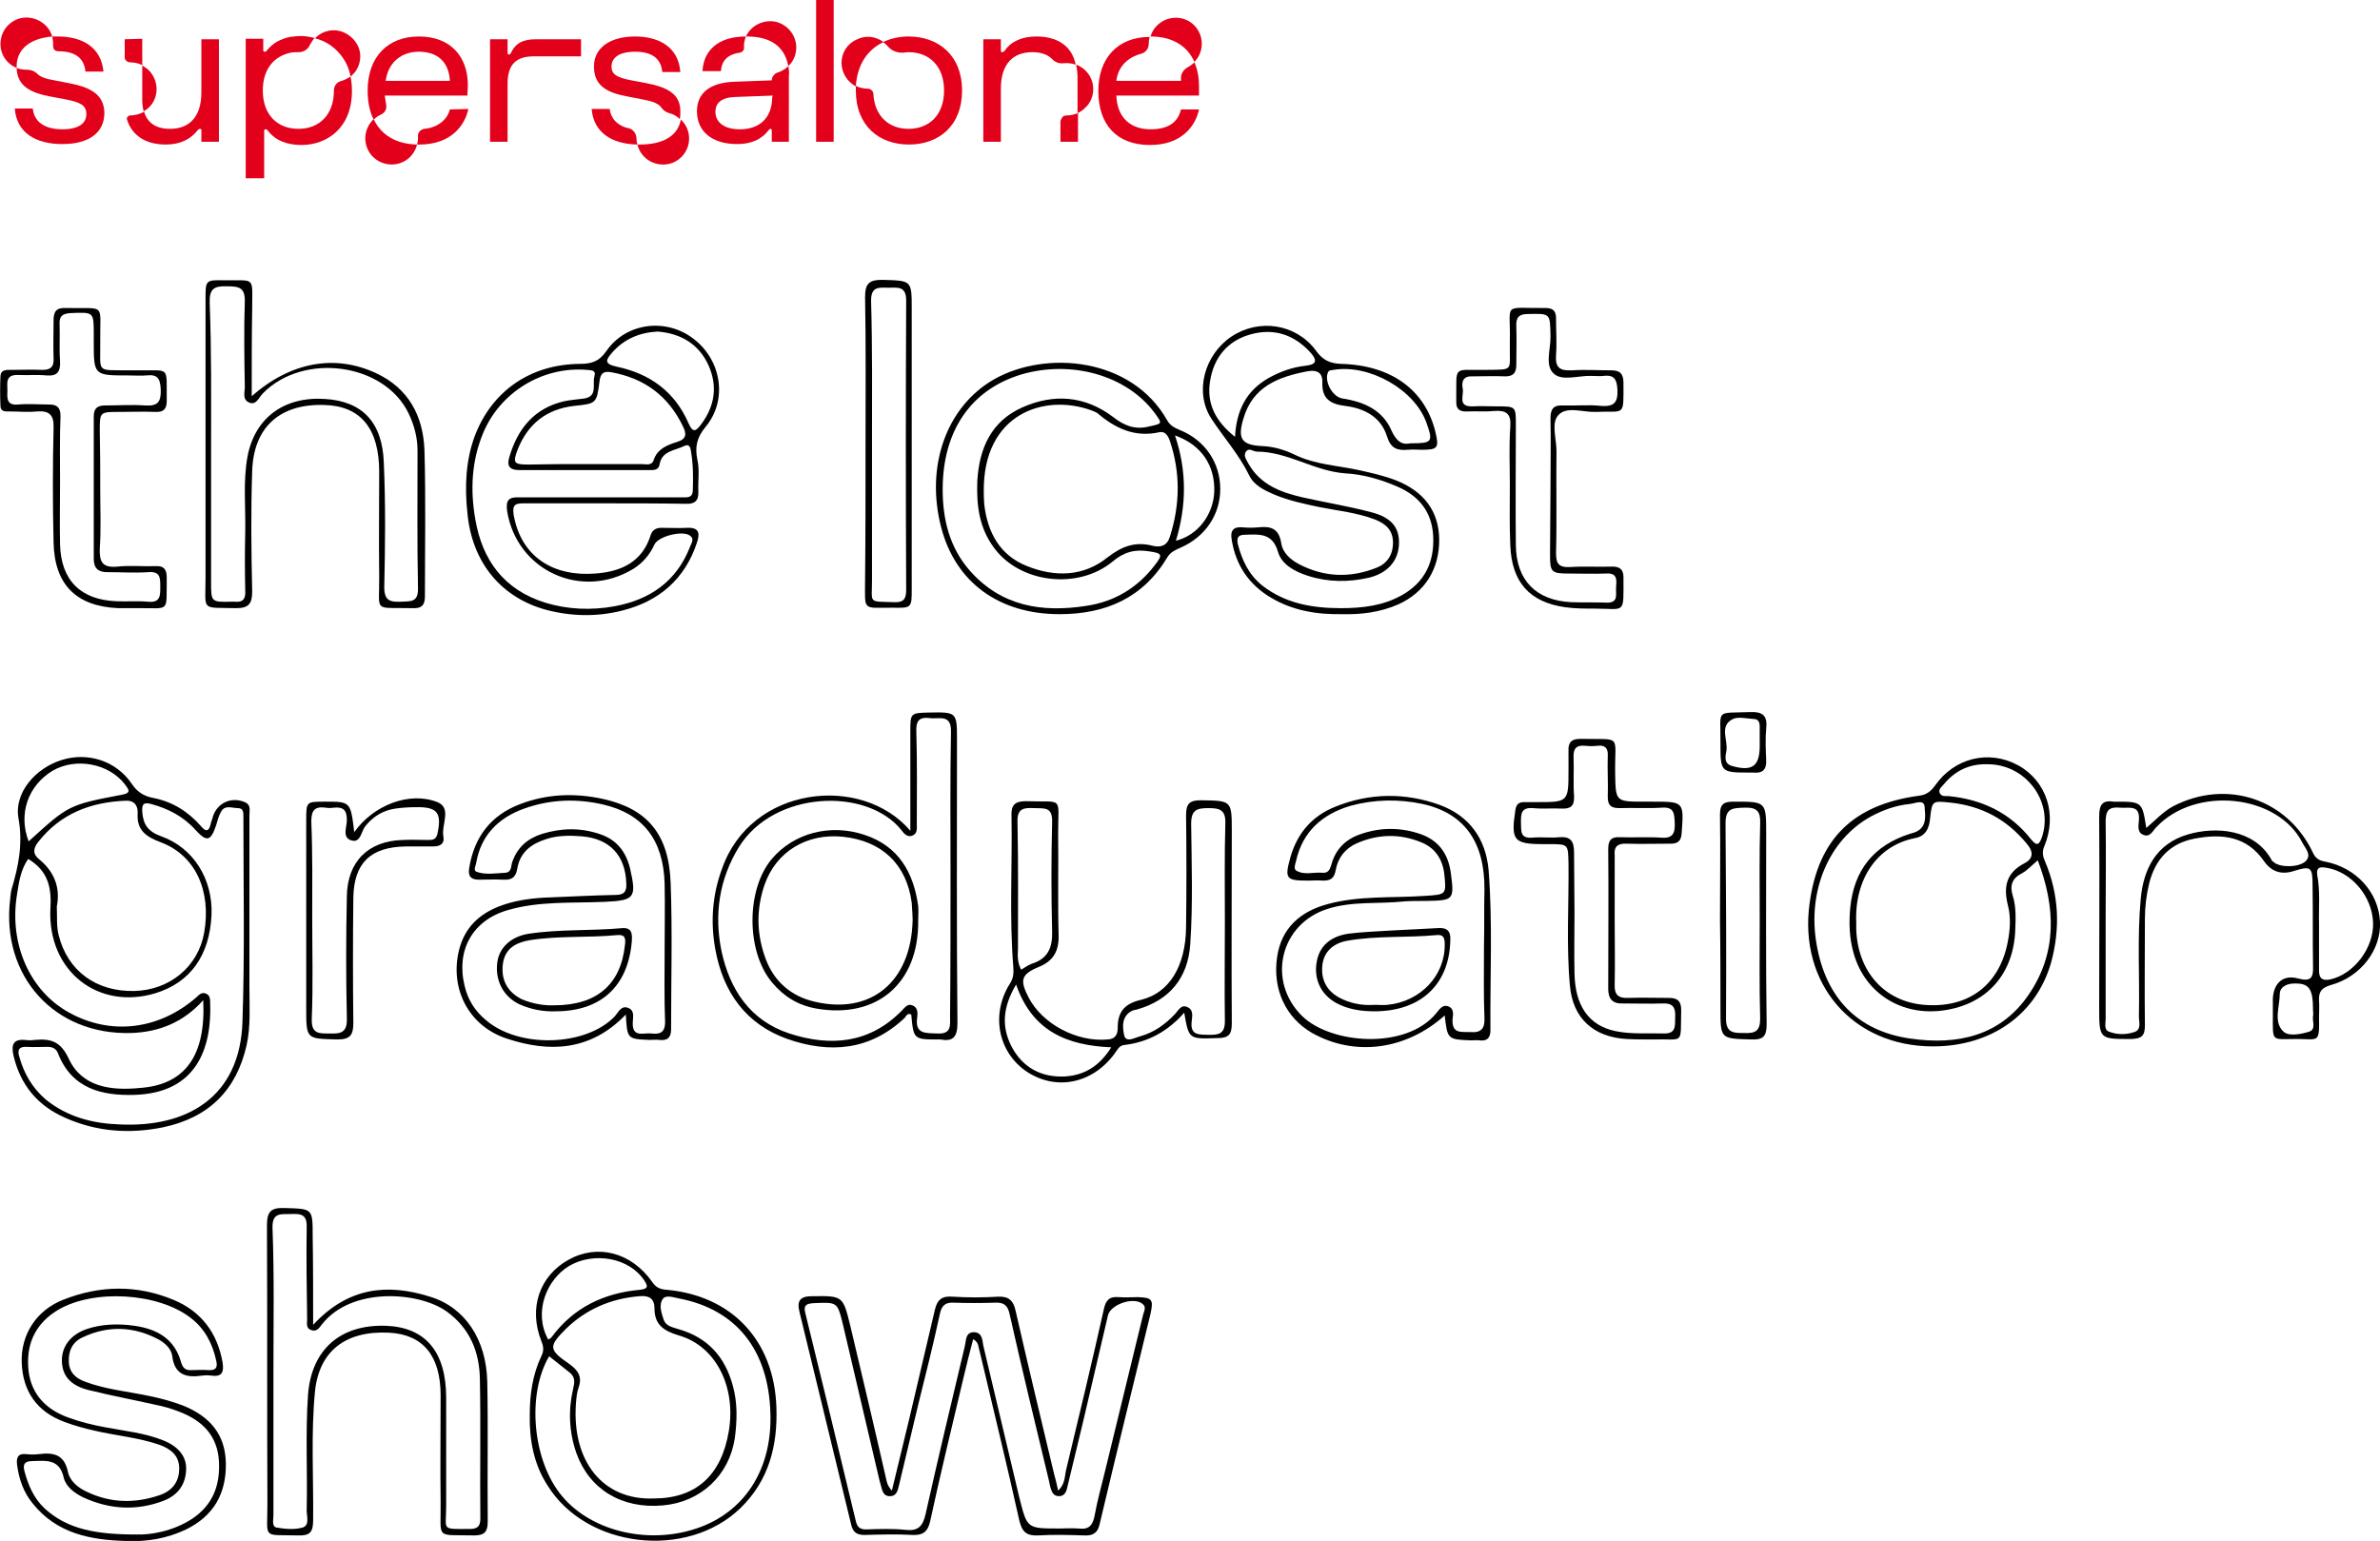 <?xml version="1.0" encoding="utf-8"?>
<!-- Generator: Adobe Illustrator 25.4.1, SVG Export Plug-In . SVG Version: 6.00 Build 0)  -->
<svg version="1.1" id="Livello_1" xmlns="http://www.w3.org/2000/svg" xmlns:xlink="http://www.w3.org/1999/xlink" x="0px" y="0px"
	 viewBox="0 0 515.3 333.7" style="enable-background:new 0 0 515.3 333.7;" xml:space="preserve">
<style type="text/css">
	.st0{fill:#E3001B;}
</style>
<g>
	<g id="Pages">
		<g id="Home_Media-partner-Copy-2" transform="translate(-92, -5808)">
			<g id="Group-3" transform="translate(0, 5234)">
				<g id="SDM_logo_standard_positivo" transform="translate(92, 574)">
					<path id="Shape" class="st0" d="M12.5,7.9c-0.4,0-0.8,0-1.2,0c0.1,0.5,0.2,1,0.2,1.5c0,0.2,0,0.4,0,0.6c0,0.3,0.1,0.6,0.3,0.8
						c0.2,0.2,0.5,0.3,0.8,0.3l0,0c3.6,0,5.6,1.4,5.9,4.4h3.9C21.9,10.2,17.8,7.9,12.5,7.9z M14.9,18l-3.1-0.6
						c-1.8-0.3-3-0.7-3.7-1.4c-0.6-0.6-1.4-0.9-2.2-0.9H5.8c-0.7,0-1.5-0.1-2.2-0.4c0.1,4,3.1,5.4,7.3,6.2l3.2,0.6
						c3.1,0.6,4.6,1.2,4.6,3.2c0,1.9-1.5,3.3-5.2,3.3s-6.1-1.5-6.4-4.5H3.2c0.4,5.3,4.6,7.7,10.3,7.7s9.1-2.4,9.1-6.8
						C22.5,20.1,19,18.8,14.9,18L14.9,18z"/>
					<path id="Shape_00000176758688970802794090000016854020045376675974_" class="st0" d="M27,8.5v3.9c0,0.3,0.1,0.6,0.4,0.8
						c0.2,0.2,0.5,0.3,0.8,0.3l0,0c0.9,0,1.8,0.2,2.6,0.6V8.4L27,8.5L27,8.5z M43.6,8.5V20c0,5.3-2.6,7.9-6.8,7.9
						c-3,0-4.9-1.3-5.6-3.7c-0.9,0.5-2,0.8-3,0.8l0,0c-0.2,0-0.4,0.1-0.6,0.3c-0.1,0.2-0.2,0.4-0.1,0.6c1.1,3.5,4.1,5.4,8.4,5.4
						c3.2,0,5.4-1.2,6.9-3.1c0.2-0.2,0.3-0.3,0.5-0.3s0.3,0.1,0.3,0.3v2.5h3.8V8.5H43.6z"/>
					<path id="Path" class="st0" d="M75.9,16.6c-0.7,0.4-1.4,0.8-2.2,1c-0.9,0.3-1.4,1.1-1.4,2l0,0c0,5.3-3.2,8.3-7.7,8.3
						s-7.7-3-7.7-8.3c0-4.7,2.5-7.5,6.1-8.2c0.5-0.1,1.1-0.1,1.6-0.1h0.1c1,0,2-0.6,2.4-1.6c0.3-0.5,0.6-1,1-1.5
						c-1-0.2-1.9-0.4-2.9-0.4c-0.8,0-1.6,0.1-2.4,0.2c-2,0.4-3.7,1.3-5,2.9c-0.1,0.2-0.3,0.3-0.5,0.3S57,11.1,57,10.9V8.4h-3.8v30.2
						h4V28.3c0-0.2,0.1-0.3,0.3-0.3s0.4,0.1,0.5,0.3c1.7,2.2,4.2,3.1,7.3,3.1c5.4,0,10.9-3.6,10.9-11.7
						C76.2,18.6,76.1,17.6,75.9,16.6z"/>
					<path id="Shape_00000023277653464091571200000007822858273382076808_" class="st0" d="M101.3,18.5c0-6.2-3.7-10.6-10.6-10.6
						c-6.8,0-11.1,4.5-11.1,11.7c0,2.4,0.4,4.5,1.3,6.3c0.5-0.5,1-0.8,1.6-1.1c0.9-0.4,1.3-1.3,1.1-2.2c-0.1-0.6-0.2-1.3-0.3-1.9
						h17.9L101.3,18.5C101.2,18.5,101.3,18.5,101.3,18.5z M83.5,17.5c0.6-4.2,3.6-6.3,7.2-6.3c4,0,6.5,2.2,6.7,6.3H83.5z M97.4,23.7
						c-0.5,2.1-2.5,3.9-5.5,4.2c-0.9,0.1-1.5,0.9-1.4,1.7c0,0.1,0,0.2,0,0.4c0,0.4-0.1,0.9-0.2,1.3c0.2,0,0.3,0,0.5,0
						c7,0,9.9-4.3,10.6-7.7L97.4,23.7L97.4,23.7z"/>
					<path id="Path_00000060742731202081305400000014640308538266541217_" class="st0" d="M116.1,8.5c-3,0-4.5,0.9-5.5,3
						c-0.1,0.2-0.2,0.3-0.4,0.3s-0.3-0.1-0.3-0.3v-3h-3.8v22.2h3.8V18.1c0-4.3,2-5.9,5.7-5.9h10.2V8.5H116.1z"/>
					<path id="Shape_00000142139177728031167010000012996477788468299169_" class="st0" d="M139.9,18l-3.2-0.6c-3-0.6-4.3-1.2-4.3-3
						s1.5-3.2,5.1-3.2s5.6,1.4,5.9,4.4h3.9c-0.4-5.4-4.6-7.7-9.8-7.7s-8.9,2.3-8.9,6.5c0,4.3,3,5.7,7.3,6.5l3.1,0.6
						c2.2,0.4,3.6,0.9,4.2,1.8c0.4,0.6,1,1,1.7,1.2c0.9,0.2,1.7,0.7,2.3,1.3c0.1-0.5,0.1-0.9,0.1-1.4C147.5,20.1,144,18.8,139.9,18z
						 M136.2,27.8c-2.4-0.5-3.9-2-4.2-4.2h-3.9c0.4,5.1,4.4,7.6,9.9,7.7c-0.1-0.4-0.2-0.9-0.2-1.3l0,0C137.8,29,137.1,28,136.2,27.8
						L136.2,27.8z"/>
					<path id="Shape_00000166640306529071697700000015018183135743799464_" class="st0" d="M161.5,7.9c-6.3,0-9.2,3.3-9.4,7.5h4
						c0.1-2,1.2-3.6,4.1-4c0.5-0.1,0.9-0.5,0.9-1l0,0C161,9.5,161.2,8.7,161.5,7.9L161.5,7.9z M170.7,14.3c-0.6,0.6-1.4,1.1-2.3,1.4
						c-0.7,0.2-1.3,0.9-1.3,1.7l0,0l-8.1,0.3c-5.5,0.2-8.1,2.6-8.1,6.4c0,4.3,3.2,7.1,8.7,7.1c2.9,0,5.2-0.9,6.8-3
						c0.2-0.2,0.3-0.3,0.4-0.3c0.1,0,0.1,0,0.2,0.1c0.1,0,0.1,0.1,0.1,0.2v2.5h3.7V16.4C170.9,15.7,170.8,15,170.7,14.3L170.7,14.3z
						 M167.2,20.9c0,4.7-2.8,7.1-7,7.1c-3.4,0-5.3-1.5-5.3-3.8c0-1.9,1.3-3.1,4.3-3.2l8.1-0.3v0.2C167.3,20.9,167.2,20.9,167.2,20.9
						z"/>
					<polygon id="Path_00000155867860832108245140000000219551917215412109_" class="st0" points="176.7,0 176.7,30.7 180.5,30.7 
						180.5,0 					"/>
					<path id="Path_00000045602664679836600030000005244530611919497911_" class="st0" d="M196.7,7.9c-1.9,0-3.8,0.4-5.5,1.2
						c0.2,0.2,0.4,0.3,0.6,0.5c0.1,0.1,0.3,0.3,0.4,0.4c0.8,1,2.1,1.5,3.4,1.4c0.3,0,0.7-0.1,1.1-0.1c4.5,0,7.7,3,7.7,8.3
						s-3.2,8.3-7.7,8.3c-4.1,0-7.3-2.6-7.6-7.5c0-0.7-0.6-1.2-1.2-1.2l0,0c-0.9,0-1.8-0.2-2.6-0.6c0,0.3,0,0.6,0,1
						c0,7.7,5.1,11.7,11.5,11.7s11.5-4,11.5-11.7C208.3,12,203.2,7.9,196.7,7.9z"/>
					<path id="Shape_00000182521838504325956340000008936555042513457049_" class="st0" d="M224.4,7.9c-3.2,0-5.5,1.1-6.9,3.1
						c-0.2,0.2-0.3,0.3-0.5,0.3s-0.3-0.1-0.3-0.3V8.5h-3.8v22.2h3.8V19.2c0-5.3,2.6-7.9,6.8-7.9c1.9,0,3.4,0.5,4.4,1.6
						c0.6,0.6,1.5,0.9,2.3,0.8c0.9-0.1,1.9,0,2.7,0.3C232.1,10,229,7.9,224.4,7.9z M231,25L231,25c-0.4,0-0.8,0.1-1,0.4
						s-0.4,0.6-0.4,1v4.3h3.8v-6.2C232.6,24.8,231.8,25,231,25L231,25z"/>
					<path id="Path_00000173839473595328753580000006579563362382303376_" class="st0" d="M255.7,23.7c-0.6,2.5-2.4,4.3-6.6,4.3
						c-4.1,0-7.2-2.3-7.4-7.3h17.9v-2.1c0-1.8-0.3-3.5-1-5.1l-0.1,0.1c-0.4,0.4-0.9,0.7-1.4,1c-0.9,0.5-1.5,1.5-1.4,2.5
						c0,0.1,0,0.3,0,0.4h-14c0.5-3.9,3.5-5.4,5.5-5.9c0.9-0.3,1.5-1.1,1.5-2l0,0c0-0.5,0.1-1.1,0.2-1.6c-6.8,0-11.1,4.5-11.1,11.7
						s3.9,11.7,11.2,11.7c7,0,9.9-4.3,10.6-7.7H255.7z"/>
					<path id="Path_00000004524096991718727670000004239337477098727566_" class="st0" d="M3.6,14.4c0,0.1,0,0.2,0,0.3
						c-2.5-1-3.9-3.6-3.4-6.2c0.4-2.6,2.7-4.6,5.3-4.7s5.1,1.6,5.8,4.1C6.7,8.3,3.6,10.5,3.6,14.4z"/>
					<path id="Path_00000117638399937188641610000013008016736910901431_" class="st0" d="M78,12.2c0,1.5-0.6,3-1.7,4
						c-0.1,0.1-0.3,0.3-0.4,0.4c-0.3-1.8-1.1-3.5-2.3-4.9c-1.4-1.7-3.3-2.9-5.4-3.4c1.6-1.7,4.1-2.2,6.2-1.3S78,9.9,78,12.2L78,12.2
						z"/>
					<path id="Path_00000158026978313518278180000006517286455241201296_" class="st0" d="M172.4,10.3c0,1.5-0.6,3-1.7,4l0,0
						c0-0.1,0-0.2-0.1-0.3c-0.8-3.8-3.6-6.1-8.9-6.1h-0.2c1.1-2.4,3.8-3.7,6.4-3.2C170.5,5.3,172.4,7.6,172.4,10.3L172.4,10.3z"/>
					<path id="Path_00000083792630816022926210000012556367028412485560_" class="st0" d="M260.2,9.5c0,1.5-0.6,2.9-1.6,3.9
						c-1.5-3.4-4.7-5.5-9.5-5.5l0,0c0.8-2.7,3.5-4.4,6.3-4C258.2,4.3,260.2,6.7,260.2,9.5L260.2,9.5z"/>
					<path id="Path_00000035505239537485175160000000816857219294679967_" class="st0" d="M191.3,9.1c-3.4,1.6-5.7,4.8-6,9.6
						c-1.9-1-3.1-3-3.1-5.1s1.2-4.1,3.2-5C187.3,7.6,189.5,7.8,191.3,9.1z"/>
					<path id="Path_00000166658809680885845510000017866949354298965395_" class="st0" d="M33.9,19.3c0,1.5-0.6,3-1.7,4
						c-0.3,0.3-0.7,0.6-1.1,0.8c-0.2-0.8-0.3-1.6-0.3-2.4v-7.5c0.5,0.3,1,0.6,1.4,1C33.3,16.3,33.9,17.8,33.9,19.3z"/>
					<path id="Path_00000109718640923071960580000004503879953484893335_" class="st0" d="M236.7,19.3c0,1.5-0.6,3-1.7,4
						c-0.5,0.5-1,0.9-1.7,1.2v-7.6c0-1-0.1-1.9-0.3-2.9C235.2,14.8,236.7,16.9,236.7,19.3z"/>
					<path id="Path_00000121240753772902823130000014183414717905793972_" class="st0" d="M90.3,31.3c-0.6,2.4-2.6,4.1-5,4.3
						c-2.4,0.2-4.7-1.1-5.7-3.3c-1-2.2-0.5-4.8,1.3-6.5C82.5,29.2,85.7,31.2,90.3,31.3z"/>
					<path id="Path_00000101814152910578453610000015631552172306836104_" class="st0" d="M149.2,30c0,2.9-2.2,5.3-5,5.6
						c-2.9,0.3-5.5-1.5-6.2-4.3c0.2,0,0.3,0,0.5,0c5.1,0,8.3-1.9,8.9-5.4l0.1,0.1C148.6,27,149.2,28.5,149.2,30L149.2,30z"/>
				</g>
			</g>
		</g>
	</g>
	<g id="_x31_fdLBv_00000077312146602042843590000004541876140016629422_">
		<g>
			<path d="M44,216.6c-4.4,4.9-9.7,6.9-15.6,7.1c-16.6,0.5-28.2-12.3-26.2-29c0.1-0.7,0.1-1.4,0.3-2.1c1.5-5,2.5-9.9,1.5-15.4
				c-1-5.6,3.8-10.9,9.3-12.6c5.6-1.8,11.8,0.1,15.2,5.1c1.2,1.8,2.6,2.7,4.7,3.1c4.1,0.8,7.5,2.9,10.3,6.1c1,1.2,1.7,1.3,2.1-0.4
				c0.1-0.6,0.4-1.1,0.5-1.7c1-3,4-4.3,6.9-3.1c1.4,0.6,1,1.8,1,2.8c0,12.5,0,24.9,0,37.4c0,4.1,0.3,8.3-0.6,12.4
				c-2.2,9.8-8.2,15.7-18,17.8c-7.3,1.5-14.4,1-21.2-2c-6-2.6-9.8-7.1-11.3-13.6c-0.5-2.3,0-3.5,2.5-3.3c0.7,0.1,1.4,0.1,2.1,0
				c3.4-0.3,5.6,0.2,7.4,4.1c2.9,6.2,9.3,6.9,15.4,6.3C40.1,234.9,44.6,228.6,44,216.6z M6.1,186c-1.6,2.3-2,5-2.4,7.6
				c-1.8,10.7,2.7,21,11.3,25.7c9.1,5,19.5,3.7,27.6-3.4c0.5-0.5,1-1,1.8-0.8c1,0.3,1.1,1.1,1.1,1.9c0.4,9.8-2.8,19.7-16.4,20.1
				c-7,0.2-13.5-1.3-16.5-8.9c-0.4-1.1-1.2-1.5-2.3-1.5c-1.5,0-3,0.1-4.5,0c-1.7-0.1-2.1,0.7-1.6,2.2c1,3.6,2.8,6.7,5.7,9.2
				c4.7,3.8,10.2,5.2,16,5.4c14.6,0.7,26.1-5.9,26.6-22.3c0.5-14.7,0.2-29.5,0.2-44.2c0-0.9,0.1-2-1.2-2s-2.9-0.8-3.7,0.9
				c-0.5,0.9-0.7,1.8-1,2.8c-1.2,3.5-2,3.7-4.5,1c-2.6-2.9-5.9-4.6-9.6-5.6c-1.6-0.4-2,0-1.9,1.7c0.2,2.8,1.3,4.3,4.1,5.3
				c7,2.5,11.2,9.3,10.9,17c-0.4,8.8-4.6,14.7-12.2,17c-12.4,3.7-23.2-4.8-22.7-18.1C11.2,192.5,10.6,188.7,6.1,186z M12.3,196.3
				c0.1,2.3-0.1,4.3,0.4,6.2c1.9,7.7,8.1,12.3,16.4,12.1c7.7-0.2,13.8-5.3,15.1-12.6c1.6-9.1-1.9-16.8-9.4-19.6
				c-3.1-1.2-5.2-2.5-5-6.2c0.1-1.5-0.5-2.9-2.6-2.8c-7.6,0.3-14.1,2.8-18.9,8.9c-1.1,1.4-1.3,2.6,0.2,3.8
				C11.8,188.8,13.1,192.3,12.3,196.3z M6.2,182.2c8.6-7.8,8.6-7.9,20.2-10.1c2.3-0.4,1.3-1.3,0.6-2.3c-3.5-4.5-10.6-5.8-15.6-2.9
				C6.1,170.1,3.9,176.2,6.2,182.2z"/>
			<path d="M210.7,290c-0.8,3-1.5,5.9-2.2,8.8c-2.4,10.2-4.9,20.4-7.1,30.6c-0.5,2.3-1.6,3.1-3.8,3c-3.5-0.2-6.9-0.1-10.4,0
				c-1.6,0-2.5-0.5-2.9-2.2c-3.7-15.4-7.5-30.7-11.2-46.1c-0.6-2.4,0.1-3.4,2.7-3.4c6.7-0.1,6.7-0.1,8.3,6.4
				c2.6,11,5.2,21.9,7.7,32.9c0.2,0.9,0.3,1.7,1.3,2.8c1.3-5.5,2.6-10.6,3.8-15.7c1.8-7.8,3.7-15.6,5.5-23.4
				c0.5-2.3,1.6-3.1,3.9-2.9c3.3,0.2,6.5,0.2,9.8,0c2.3-0.1,3.3,0.8,3.8,3.1c2.7,11.8,5.5,23.5,8.3,35.2c0.3,1.1,0.6,2.2,0.9,3.7
				c1.5-1.4,1.4-3,1.7-4.4c2.8-11.6,5.6-23.3,8.2-34.9c0.4-1.9,1.2-2.8,3.2-2.6c1.4,0.1,2.8,0,4.2,0c3,0.1,3.4,0.5,2.7,3.6
				c-3.7,15.2-7.4,30.3-11,45.5c-0.4,1.9-1.4,2.6-3.3,2.5c-3.4-0.1-6.7-0.2-10.1,0c-2.5,0.1-3.4-0.8-4-3.2
				c-2.7-12.2-5.7-24.4-8.6-36.7C211.8,291.8,212,290.7,210.7,290z M229.3,331c1.4,0,2.8-0.1,4.2,0c2.3,0.3,3.1-0.7,3.5-2.8
				c0.6-3.3,1.5-6.5,2.3-9.8c2.7-11.2,5.5-22.5,8.2-33.7c0.2-0.8,0.8-1.7-0.2-2.4c-2-1.5-6.8,0.2-7.4,2.5
				c-1.8,7.7-3.6,15.4-5.4,23.1c-1.1,4.7-2.3,9.4-3.4,14.1c-0.2,1-0.6,2-1.8,2c-1.3,0-1.6-1-1.9-2c-0.1-0.5-0.2-1-0.3-1.4
				c-2.9-12-5.8-24-8.5-36c-0.4-1.9-1.2-2.6-3.2-2.5c-3,0.1-5.9,0.1-8.9,0c-1.8-0.1-2.6,0.6-3,2.4c-1.4,6.5-3,12.9-4.6,19.3
				c-1.4,5.9-2.8,11.7-4.2,17.6c-0.3,1.1-0.4,2.5-1.9,2.6c-1.6,0.1-1.8-1.3-2.1-2.4c-0.1-0.4-0.2-0.8-0.3-1.1
				c-2.6-11.2-5.3-22.5-7.9-33.7c-1.2-4.9-1.2-4.8-6.3-4.6c-1.7,0.1-2.3,0.5-1.8,2.3c3.7,15,7.3,29.9,10.9,44.9
				c0.3,1.3,0.9,1.8,2.2,1.8c2.9-0.1,5.8-0.2,8.6,0.1c2.7,0.3,3.7-0.8,4.3-3.4c2.7-12.1,5.6-24.2,8.5-36.4c0.3-1.2,0.1-3.1,2.1-3
				c1.7,0.1,1.7,1.8,1.9,2.9c2.6,10.9,5.2,21.9,7.8,32.9C222.4,331,222.3,331,229.3,331z"/>
			<path d="M130.8,109c-5.8,0-11.7,0-17.5,0c-1.7,0-2.4,0.3-2.1,2.4c1.6,9.3,8.7,13.5,17.7,12.8c5.6-0.4,10.2-2.5,12-8.4
				c0.4-1.1,1.2-1.5,2.3-1.5c1.9,0,3.8,0.1,5.6,0c2.5-0.1,2.8,1.1,2.1,3.2c-2.6,7.9-8.2,12.7-16.1,14.7c-5.4,1.4-11,1.3-16.4-0.1
				c-9.8-2.6-16.2-10.2-17.2-21c-0.6-5.6-0.4-11.3,1.6-16.7c3.7-9.7,12-15.5,22.7-15.6c2.6,0,4.2-0.5,5.8-2.8
				c4.3-6.2,13-7.2,18.9-2.6c6,4.6,7.4,13.2,2.6,19c-1.9,2.3-2.4,4.3-1.8,7.2c0.5,2.2,0.1,4.5,0.2,6.8c0.1,2.1-0.8,2.8-2.8,2.7
				C142.7,109,136.8,109,130.8,109L130.8,109z M129.8,107.7L129.8,107.7c5.9,0,11.9,0,17.8,0c1.1,0,2.3,0.2,2.4-1.4
				c0.1-2.9,0.1-5.7-0.4-8.6c-0.1-0.7-0.3-1.7-1.5-1.1c-2,1-4.8,1-5.3,4c-0.2,1.3-1.4,1.2-2.4,1.2c-9.3,0-18.6,0-27.9,0
				c-2.3,0-2.8-1-2.2-2.9c1.8-6.1,5.4-10.5,11.8-12c1.4-0.3,2.9-0.4,4.4-0.6c3-0.5,1.7-3.1,2.2-4.8c0.4-1.4-0.7-1.3-1.6-1.4
				c-9.6-0.8-18.8,4.8-22.5,13.7c-2.5,6-2.8,12.3-1.7,18.6c1.5,8.9,6.2,15.3,15.1,18.1c4.9,1.5,10,1.7,15,0.8
				c7.7-1.4,13.5-5.4,16.4-12.9c0.3-0.8,1-1.7,0-2.4c-1.6-1.2-6.8,0.1-7.7,1.9c-1,2.2-2.5,4-4.6,5.3c-11.2,6.8-25.2,0.4-27.3-12.5
				c-0.3-2.2,0.2-3.1,2.5-3C118.2,107.7,124,107.7,129.8,107.7z M126.8,100.5L126.8,100.5c4,0,8.1,0,12.1,0c0.9,0,2.2,0.4,2.6-0.8
				c0.8-2.5,2.9-3.3,5.1-4c2-0.6,2.1-1.7,1.3-3.3c-3.2-6.7-8.4-10.5-15.6-11.8c-1.8-0.3-2.3,0.4-2.5,2c-0.6,4.8-0.7,4.8-5.5,5.3
				c-6,0.7-10,3.9-12.2,9.4c-1.1,2.9-0.9,3.3,2.2,3.3C118.5,100.5,122.7,100.5,126.8,100.5z M142.4,71.8c-3.9,0.2-7.3,1.6-9.9,4.6
				c-1.3,1.5-1.8,2.4,1,3c7.2,1.5,12.6,5.4,15.6,12.3c0.9,2.1,1.6,1.7,2.7,0.2c3-4,3.6-8.3,1.6-12.8
				C151.3,74.5,147.4,72.2,142.4,71.8z"/>
			<path d="M290.6,133c-5.6,0.1-10.7-0.8-15.3-3.5c-4.8-2.8-7.7-7-8.6-12.5c-0.4-2.1,0.3-3,2.4-2.8c1.1,0.1,2.2,0.1,3.3,0
				c2.7-0.3,4.5,0.2,5,3.4c0.3,2.1,2,3.6,3.9,4.6c5.4,2.8,11,3,16.6,0.8c2.4-0.9,3.7-2.8,3.7-5.5s-1.6-4.1-3.9-5
				c-3.9-1.5-8.1-1.9-12.1-2.7c-3.3-0.7-6.6-1.4-9.7-2.7c-2.1-0.9-4.4-2-5.4-4.1c-2.2-4.5-5.5-8.2-8.2-12.3
				c-3.8-5.8-1.5-13.9,4.3-17.8c6-4,14-2.8,18.3,3c1.5,2.1,3,2.8,5.5,2.9c10.9,0.3,18.2,5.7,20.4,14.8c0.8,3.4,0.5,3.8-3,3.8
				c-1,0-2-0.1-3,0c-2.3,0.2-3.7-0.3-4.5-2.9c-1.3-4.2-4.9-6.1-9.1-6.6c-3.1-0.4-5-1.5-4.9-5c0.1-2-0.9-2.9-3.2-2.5
				c-6.3,1.2-11.9,3.3-13.9,10.3c-1.3,4.3-0.4,5.7,4.1,5.9c2.5,0.1,4.8,0.8,7.1,1.9c4.3,2.1,9.2,2.3,13.8,3.3c2.7,0.6,5.4,1.2,8,2.2
				c6.1,2.4,9.3,6.7,9.4,12.7c0.1,6.5-3.1,11.6-8.9,14.2C298.8,132.6,294.7,133.1,290.6,133z M290.3,131.7c4.6,0,9.1-0.5,13.2-2.8
				c5-2.8,7.1-7.2,6.8-12.9c-0.3-5.2-3.1-8.6-7.7-10.6c-3.7-1.6-7.5-2.7-11.4-2.9c-6.7-0.5-12.4-4.7-19.1-4.7c-0.8,0-1.7-1-2.4,0.1
				c-0.5,0.9,0.2,1.7,0.6,2.5c2.6,4.6,7,6.2,11.7,7.3c4.9,1.1,9.9,1.9,14.8,3.2c4.4,1.1,6.2,3.3,6.1,6.8c-0.1,3.7-2.4,6.4-6.5,7.4
				c-4.4,1-8.8,1-13.2-0.4c-2.8-0.9-5.7-2.4-6.5-5.2c-1.2-4.1-4-3.8-7.1-3.7c-1.4,0-1.9,0.5-1.6,2c0.9,3.5,2.4,6.7,5.3,9
				C278.3,130.7,284.2,131.7,290.3,131.7z M267.4,94.6c0.3-5.8,2.5-10,7.2-12.7c2.5-1.4,5.2-2.4,8.1-2.7c2.6-0.3,2.4-1.3,1-2.9
				c-3.5-3.8-7.8-5.3-12.9-3.9c-5.1,1.4-8,5.1-8.8,10.1C261.2,87.3,263.1,91.2,267.4,94.6z M305.4,96c4.7,0,4.9-0.3,3.5-4.3
				c-2.5-7.3-12.4-12.9-20.2-11.6c-0.5,0.1-1,0-1.2,0.6c-0.8,1.9,1,5.3,3.2,5.6c4.6,0.7,8.7,2.5,10.6,7
				C302.4,95.6,303.5,96.4,305.4,96z"/>
			<path d="M114.7,306.4c0-4.4,0.6-8.7,2.5-12.7c0.6-1.2,0.5-2.1,0-3.3c-2.8-7.1-0.4-14.1,5.9-17.6c6.3-3.5,13.6-1.6,18.1,4.8
				c0.8,1.2,1.7,1.6,3.1,1.7c14.3,1.3,23.3,11.1,23.8,25.4c0.3,8.3-1.6,15.9-7.8,21.9c-11.6,11.2-33.4,8.7-41.8-5
				C115.6,317.1,114.6,311.9,114.7,306.4z M141.5,324.5c9.2,0,14.7-5,16.3-14.6s-2.8-18.4-10.8-20.7c-3.3-1-5.3-2.3-5.3-5.9
				c0-2.2-1.3-2.8-3.3-2.6c-6.1,0.5-11.5,2.8-15.9,7.1c-3.8,3.8-3.7,4.5,0.8,7.6c1.8,1.3,2.8,2.7,2,5c-0.4,1.1-0.5,2.3-0.6,3.5
				C123.8,316.3,130.4,324.9,141.5,324.5z M118.9,293.7c-4.9,8.3-3.6,22.7,2.8,30.3c6.6,7.9,19.5,10.7,30.2,6.6
				c9.8-3.8,15.3-12.9,14.9-24.6c-0.4-13.7-7.4-22.4-19.7-24.8c-1.2-0.2-2.9-0.9-3.6,0.1c-0.9,1.3-0.3,3,0.2,4.5
				c0.5,1.4,1.9,1.6,3.1,2c6.4,1.8,10.2,6,11.9,12.4c1,3.7,0.9,7.4,0.4,11.2c-1.2,8.1-7.4,13.9-15.6,14.6
				c-8.9,0.8-15.9-3.5-18.7-11.3c-1.6-4.6-1.8-9.3-0.7-14c0.3-1.3,0.5-2.5-0.8-3.5C121.8,296,120.3,294.8,118.9,293.7z M118.7,290.1
				c0.2-0.2,0.5-0.2,0.7-0.5c4.8-6.5,11.4-9.6,19.2-10.3c1.8-0.2,1.7-0.8,0.9-2c-3.2-4.9-10.8-6.3-16.2-3.2
				C118.4,277,115.4,284.1,118.7,290.1z"/>
			<path d="M418.5,226.6c-17.4,0-29.1-13.6-26.7-31c1.9-14,9.5-21.4,23.8-23.3c1.5-0.2,2.4-0.9,3.3-2.1c4.2-6.1,11.7-7.9,18-4.5
				c6.2,3.4,8.6,10.7,5.7,17.6c-0.5,1.2-0.3,2.2,0.2,3.3c3,7.1,3.3,14.4,1.3,21.8C440.9,219.7,431.1,226.6,418.5,226.6z
				 M401.9,199.8c0,0.2,0,0.8,0,1.4c0.3,9.2,6.1,15.7,14.7,16.4c9.6,0.8,16.3-4.3,18.1-13.6c0.5-2.5,0.7-5.2,0.1-7.7
				c-1.1-4.2-0.5-7.3,3.6-9.4c1.7-0.9,2-2.3,0.5-4.1c-4.4-5.4-9.9-8.3-16.7-9c-3.8-0.4-3.9-0.4-4.3,3.4c-0.2,2.2-1,3.9-3.3,4.3
				C406.5,183.1,401.5,190.3,401.9,199.8z M441.2,186.3c-1.4,1.2-2.3,2.2-3.4,2.8c-2.2,1.1-2.7,2.7-2,4.9c0.8,2.6,0.6,5.3,0.5,8
				c-0.6,9.6-6.8,15.9-16.3,16.9c-8.9,0.9-16.4-4.2-18.7-12.6c-0.9-3.2-1-6.4-0.7-9.7c0.8-8.2,5.1-13.5,12.8-16
				c0.6-0.2,1.2-0.3,1.7-0.6c2.2-1.2,1.7-3.6,1.6-5.3s-2.1-0.7-3.2-0.6c-3,0.3-5.8,1.3-8.4,2.7c-9.1,5-13.8,16.1-11.8,27.6
				c2,11.8,9,18.9,20.3,20.5c10.3,1.5,19.6-0.6,25.7-9.6C445.4,206.3,445.1,196.5,441.2,186.3z M430.2,165.5
				c-3.8-0.1-6.9,1.4-9.3,4.3c-0.5,0.6-1.3,1.1-0.9,2c0.4,0.7,1.2,0.6,1.9,0.6c7.2,0.7,13.3,3.6,17.8,9.3c1.3,1.6,1.8,1.3,2.4-0.4
				C444.7,173.6,438.6,165.4,430.2,165.5z"/>
			<path d="M229.4,133c-13.1,0-22.5-6.9-25.6-18.7c-3.5-13.3,1.1-26.3,11.5-32.2c11.2-6.3,29.7-4.7,37.4,8.9
				c0.6,1.1,1.5,1.6,2.7,2.1c5.5,2.2,8.8,7.1,8.8,12.8c0,5.6-3.3,10.4-8.6,12.7c-1.1,0.5-2.1,0.9-2.8,2
				C247.5,129.5,239.4,133,229.4,133z M213,106.5c0,0.3,0,1.5,0.1,2.7c0.7,6.1,3.4,11.1,9.3,13.4c6,2.4,12.2,2.3,17.4-1.9
				c3.1-2.4,6-3.5,9.8-2.5c1.7,0.4,3.1,0,3.7-2c2.2-6.9,2.3-13.8,0-20.7c-0.4-1.1-1-2.2-2.3-1.9c-5.4,1.2-9.6-0.9-13.5-4.2
				c-0.3-0.2-0.7-0.3-1.1-0.5C226.1,85.1,212.8,89.6,213,106.5z M204.1,106c0,6.5,1.5,12.6,5.9,17.6c6.8,7.7,15.6,9.1,25.2,7.6
				c6.1-0.9,11.1-3.9,14.9-8.9c1.7-2.2,1.5-2.5-1.3-2.9c-3-0.5-5.4,0.1-7.9,2.2c-7.5,6.2-20.1,4.7-25.7-3c-3.2-4.3-3.8-9.2-3.6-14.4
				c0.4-7.1,3-13,9.8-16s13.5-2.5,19.6,2.1c2.3,1.8,4.6,2.8,7.6,2.1c3.1-0.7,3.2-0.5,1.3-3.1c-6-8-17.9-11.4-28.8-8.2
				C210.2,84.4,204.1,93.3,204.1,106z M254.6,117.1c4.8-1.2,8.1-5.7,8.3-10.6c0.2-5.7-2.8-10.2-8.5-12.2
				C257,102,256.9,109.5,254.6,117.1z"/>
			<path d="M256.4,219.3c-3.5,4-7.8,6.4-13,7c-1.1,0.1-1.5,1.1-2.1,1.9c-4.8,6.5-12.7,8.1-19.1,3.8c-6.1-4.2-7.7-12.3-3.6-18.9
				c0.8-1.2,0.9-2.3,0.8-3.6c-0.9-11-0.2-21.9-0.4-32.9c-0.1-2.3,0.8-3.1,3.1-3.1c8.3,0.3,7-1.3,7,7c0.1,7.3-0.1,14.6,0.1,22
				c0.1,3.4-1.1,5.6-4.3,6.9c-3.9,1.6-4.1,2.9-2.2,6.6c3,5.8,10.5,9.7,17.1,9.1c1.8-0.1,2.2-1.2,2.2-2.6c0-3.5,1.6-5.2,5.1-6
				c6.1-1.5,9.6-7.3,9.7-15.7c0.1-8.1,0.1-16.2,0-24.3c0-2.5,0.8-3.2,3.2-3.2c6.7,0.1,6.7,0,6.7,6.8c0,13.8-0.1,27.7,0,41.5
				c0,2.5-0.7,3.2-3.2,3.2C257.4,225,257.4,225.1,256.4,219.3z M265.2,199.6L265.2,199.6c0-7.1-0.1-14.2,0.1-21.3
				c0.1-3-1.3-3.3-3.7-3.3c-2.5,0-3.7,0.4-3.7,3.4c0.1,8.7,0.4,17.4-0.2,26.1c-0.5,7.3-4.5,12.1-11.5,14.1c-0.3,0.1-0.6,0.1-0.9,0.2
				c-2.5,1.1-2.3,3.6-1.9,5.4c0.4,1.7,2.3,0.5,3.5,0.2c2.9-0.8,5.3-2.5,7.4-4.7c0.8-0.8,1.4-2.3,2.8-1.6c1.4,0.6,1,2.1,0.9,3.2
				c-0.3,3,1.7,2.7,3.6,2.8c2,0,3.6,0,3.6-2.9C265.1,213.8,265.2,206.7,265.2,199.6z M221.1,210c0.8-0.5,1.5-1,2.3-1.3
				c3.5-1.1,4.5-3.5,4.4-7c-0.2-7.9-0.2-15.8,0-23.7c0.1-3.4-1.8-2.9-3.9-3c-2.2-0.1-3.7,0-3.6,3c0.2,9.2,0.1,18.4,0.1,27.6
				C220.3,207,220.3,208.5,221.1,210z M220,213.2c-2.9,4.9-3.2,9.1-1,13.4c2.4,4.6,6.5,6.8,11.7,6.5c4.2-0.3,7.4-2.3,9.9-6.3
				C231,226.4,223.5,223.3,220,213.2z"/>
			<path d="M67.8,286.9c7.6-8.2,16.1-9,25.3-6.1c7.6,2.3,12.2,9.3,12.4,18.4c0.2,10.1,0,20.2,0.1,30.3c0,2.1-0.6,3-2.9,3
				c-8.6-0.2-7.2,1-7.3-7.2c-0.1-7.7,0-15.4,0-23.1c0-8.6-3.8-13.2-11.1-13.6c-9.5-0.5-15.2,4-16.1,12.7c-0.9,9.3-0.3,18.6-0.4,27.9
				c0,2.6-0.7,3.4-3.3,3.3c-7.8-0.2-6.6,0.9-6.6-6.6c-0.1-20.2,0-40.3-0.1-60.5c0-3,0.8-3.9,3.8-3.8c6.1,0.2,6.1,0,6.1,6.1
				C67.8,273.7,67.8,279.9,67.8,286.9z M59.2,297c0,10.4,0,20.8,0,31.2c0,0.9-0.4,2.4,0.7,2.6c1.8,0.3,3.8,0.5,5.6,0
				c1.6-0.5,0.9-2.4,0.9-3.7c0.2-8.4-0.3-16.8,0.3-25.2c0.8-9.7,7-15.1,16.8-14.8c8.6,0.3,13.1,5.6,13.1,15.6c0,7.8,0,15.6,0,23.5
				c0,5.3-1.2,4.9,5.1,4.9c1.6,0,2.3-0.5,2.3-2.2c-0.1-10.1,0.1-20.2-0.1-30.3c-0.1-5.9-2.2-11-7.2-14.6c-6-4.3-20.6-5.4-27,2.8
				c-0.6,0.8-1.2,1.7-2.4,1.2c-1.1-0.4-0.8-1.5-0.8-2.3c-0.1-6.6-0.2-13.3-0.1-19.9c0.1-2.8-1.2-3-3.4-2.9c-2,0.1-4.1-0.5-4,3
				C59.4,276.2,59.2,286.6,59.2,297z"/>
			<path d="M54.5,85.8c8.5-7.5,18.1-9.1,26.9-5c7.1,3.3,10.2,9.3,10.5,16.6c0.3,10.6,0.1,21.2,0.1,31.8c0,2-0.9,2.6-2.7,2.5
				c-8.7-0.2-7.1,1.1-7.2-6.9c-0.1-7.5,0-15,0-22.6c0-9.4-4-14.3-11.9-14.5c-9.6-0.3-15.3,4.8-15.6,14.3c-0.3,8.7-0.2,17.4,0,26.1
				c0,2.7-0.8,3.6-3.5,3.6c-7.7-0.2-6.6,0.8-6.6-6.6c0-20.1,0-40.2,0-60.3c0-4.1,0-4.2,4-4.1c6.9,0.1,6.1-1,6.1,6.2
				C54.5,73,54.5,79.1,54.5,85.8z M45.7,96.3c0,9.9,0,19.8,0,29.7c0,4.4,0,4.4,4.5,4.3c0.2,0,0.4,0,0.6,0c1.9,0.2,2.4-0.7,2.3-2.4
				c-0.1-4.3-0.1-8.5,0-12.8c0.1-5.4-0.5-10.9,0.5-16.3c1.6-8.3,7.9-13,16.8-12.4c8,0.5,12.4,5,12.7,13.8c0.4,9,0.3,18,0.1,27
				c0,2.9,1.3,3.2,3.6,3.1c2.1-0.1,3.8,0.2,3.7-3c-0.2-9.9-0.1-19.8-0.1-29.7c0-2.8-0.7-5.5-1.9-8c-5.2-11-22.8-13.4-31.6-4.4
				c-0.8,0.8-1.4,2.6-2.9,2c-1.7-0.7-0.9-2.4-1-3.7c-0.1-6-0.2-12.1,0-18.1c0.1-3.2-1.3-3.4-3.9-3.4c-2.8-0.1-3.8,0.6-3.7,3.6
				C45.8,75.9,45.7,86.1,45.7,96.3z"/>
			<path d="M464.7,179.3c2-1.7,3.6-3.5,5.8-4.7c11.6-6,24.8-1.6,30.3,10.1c0.6,1.3,1.5,1.7,2.7,1.9c6.6,1.3,11.5,6.6,11.8,13
				c0.3,6-4.1,11.9-10.6,13.7c-2.1,0.6-2.7,1.5-2.6,3.4c0.1,1.2,0,2.4,0,3.6c0.1,5.7-0.1,4.7-4.8,4.7c-5.6,0-5.2,0.8-5.2-5.2
				c0-1.2,0-2.4,0-3.6c0.2-3.4,2.3-5.2,5.5-4.3c2.7,0.7,3.3-0.1,3.2-2.7c-0.1-5.8,0-11.7-0.1-17.5c0-4-0.4-4.2-4-3.1
				c-2.7,0.9-4.9,0.2-6.5-2.1c-3.8-5.5-9.2-6-15-4.9c-5.4,1-8.6,4.5-9.9,9.8c-0.6,2.5-0.9,5-0.9,7.6c0,7.7-0.1,15.4,0,23.1
				c0,2.2-0.7,2.8-2.9,2.9c-7,0-7,0.1-7-7c0-13.7,0.1-27.5,0-41.2c0-2.4,0.6-3.6,3.1-3.2c0.1,0,0.2,0,0.3,0
				C463.8,173.6,463.8,173.6,464.7,179.3z M455.9,199c0,7.2,0,14.4,0,21.7c0,0.9-0.4,2.3,0.7,2.7c1.8,0.7,3.7,0.7,5.5,0.1
				c1.6-0.5,1-2.2,1-3.4c0.2-8.5-0.4-17,0.4-25.5c0.6-6.5,3.4-11.9,10.2-13.9c6.1-1.8,14.3-1.1,18,5.3c0.1,0.3,0.3,0.5,0.6,0.7
				c1.3,1.2,5.4,1.2,6.9-0.2c1.4-1.4-0.1-2.8-0.7-4c-5.3-10.5-23.1-12.4-31.6-3.4c-0.8,0.8-1.4,2.3-2.8,1.7c-1.4-0.5-1.1-2-1-3.1
				c0.3-3.6-2.2-2.6-4.1-2.8c-2.3-0.2-3.1,0.5-3.1,3C456,185,455.9,192,455.9,199z M502.1,200.1c0,3.6,0,6.9,0,10.1
				c0,1.8,0.8,2.2,2.4,1.9c5.1-1.1,9.5-6.8,9.3-12.3c-0.2-5.8-4.8-11.1-10.2-11.9c-1.3-0.2-2.1-0.1-1.9,1.5
				C502.4,193.1,502,196.8,502.1,200.1z M500.8,218.8c0-4.9-0.9-6-4.5-5.8c-1.4,0.1-2.7,0.9-2.7,2.2c0,2.7-1.4,6,0.7,8.1
				c1.1,1.2,3.8,0.7,5.7,0.1c1.5-0.5,0.6-2.3,0.8-3.4C500.9,219.6,500.8,219.2,500.8,218.8z"/>
			<path d="M27.3,333.7c-7.7-0.2-15-1.6-20.2-8.1c-2-2.4-3-5.3-3.4-8.4c-0.2-1.6,0.2-2.5,2-2.3c0.9,0.1,1.8,0.1,2.7,0
				c3.1-0.4,5.5,0,6.3,3.8c0.4,2,2.2,3.5,4.2,4.4c5.1,2.4,10.3,2.5,15.6,0.7c2.7-0.9,4.3-2.8,4.3-5.8c0-2.8-1.8-4.2-4.2-5.1
				c-4.6-1.6-9.5-2-14.2-3.1c-2.2-0.5-4.4-1.1-6.5-1.9c-5.9-2.2-9-6.6-9.2-12.9c-0.2-5.9,3.1-11.2,8.9-13.5c8-3.2,16.1-3.3,24,0
				c6,2.5,9.5,7.2,10.6,13.6c0.3,2-0.1,3.1-2.4,2.8c-0.7-0.1-1.4-0.1-2.1,0c-3.4,0.5-5.9-0.2-6.4-4.2c-0.2-1.6-1.5-2.8-2.9-3.6
				c-5.4-2.9-11-3.1-16.5-0.5c-2.2,1-3.1,2.9-3,5.3s1.6,3.6,3.5,4.3c4.5,1.7,9.2,2.1,13.9,3.1c2.5,0.5,5,1.2,7.4,2.1
				c5.6,2.3,9.1,6.1,9.2,12.5c0.1,6.6-2.7,11.4-8.6,14.3C36.1,333.2,31.8,333.9,27.3,333.7z M29.6,332.3c2.8,0.1,7.7-0.6,12-3.4
				c4.5-3,6.1-7.3,5.8-12.5c-0.3-5-3-8.2-7.4-10.2c-1.6-0.7-3.3-1.3-5-1.7c-5.3-1.2-10.6-2.2-15.9-3.5c-3.9-1-5.6-3.1-5.7-6.2
				c-0.1-3.2,1.9-5.8,5.4-7c3.3-1.1,6.8-1.2,10.3-0.7c4.9,0.7,8.7,2.8,10.1,7.9c0.4,1.3,1,1.8,2.3,1.7c1.2,0,2.4-0.1,3.6,0
				c1.6,0.1,2.1-0.5,1.7-2.1c-0.8-3.7-2.5-6.9-5.5-9.2c-7.1-5.5-21.1-6.3-28.8-1.7c-4.6,2.8-6.7,6.9-6.4,12.2
				c0.3,5.5,3.4,9.1,8.5,11c2.7,1,5.5,1.7,8.3,2.2c4.2,0.8,8.4,1.2,12.4,2.8c3.3,1.3,5.1,3.5,5,6.3c-0.1,3.3-1.8,5.6-4.9,6.8
				c-5.8,2.2-11.6,1.9-17.3-0.7c-1.9-0.9-3.8-2.3-4.3-4.3c-0.9-4.1-3.8-3.7-6.8-3.6c-1.7,0-2.1,0.7-1.7,2.2c0.8,3,2,5.8,4.3,8
				C14.6,331.2,20.8,332.3,29.6,332.3z"/>
			<path d="M312.8,219.9c-8.5,7.6-19.6,8.9-28.7,3.8c-5.7-3.3-8.6-9.4-7.6-16.4c0.9-6.3,5-9.9,10.9-11.5c6.9-1.9,14.1-1.3,21.2-1.8
				c4.5-0.3,4.6-0.2,4.1-4.8c-0.4-3.2-2-5.6-5-6.8c-4.6-1.9-9.3-1.8-13.9,0.2c-2.5,1.1-4.1,3.1-4.6,5.8c-0.3,1.8-1.1,2.3-2.7,2.3
				c-1.1-0.1-2.2,0-3.3,0c-4.8,0-5.1-0.4-3.8-5.1c1.5-5.2,4.7-8.9,9.7-10.9c7.4-3,15.1-3.1,22.6-0.4c6.5,2.4,10,7.4,10.6,14.1
				c0.9,11.5,0.3,23.1,0.4,34.7c0,1.6-0.7,2.4-2.3,2.2c-0.6-0.1-1.2,0-1.8,0C313.4,225.1,313.4,225.1,312.8,219.9z M321.3,204.9
				L321.3,204.9c0.1-4.1,0-8.1,0.1-12.2c0.1-10.3-4.3-16.6-13.4-18.6c-5.2-1.1-10.5-1-15.6,0.4c-6.1,1.8-10.4,5.6-11.8,12
				c-0.2,0.7-0.5,1.6,0,2c1.8,1.1,3.8,0.3,5.8,0.5c1.3,0.1,1.6-0.9,1.9-1.9c0.9-3.2,3-5.3,6.1-6.4c4.2-1.5,8.5-1.6,12.8-0.2
				c4.1,1.3,6.3,4.2,6.9,8.4c0.8,6,0.7,6.1-5.4,6.2c-1.6,0-3.2,0-4.7,0.1c-5.5,0.6-11.1-0.1-16.5,1.6c-10.3,3.2-13.3,15.6-5.6,23.2
				c6.2,6.1,22.4,7.4,29-0.5c0.7-0.8,1.3-2,2.6-1.6c1.4,0.5,1.1,1.8,1,2.8c-0.2,3.3,2,2.7,3.9,2.8c2.4,0.2,3.1-0.9,3-3.1
				C321.2,215.4,321.3,210.2,321.3,204.9z"/>
			<path d="M135.5,219.7c-7.6,7.9-16.5,8.3-25.8,5.2c-8.2-2.7-12.4-10.8-10.3-19.2c1.2-4.8,4.3-7.7,8.6-9.4c3.1-1.2,6.3-1.7,9.6-1.9
				c5.2-0.2,10.5-0.5,15.7-0.6c1.9,0,2.4-0.8,2.3-2.5c-0.2-6.1-3.6-9.7-9.7-10.2c-2.6-0.2-5.2-0.2-7.6,0.6c-3.2,1-5.7,2.8-6.3,6.4
				c-0.3,1.8-1.1,2.5-3,2.4c-1.8-0.1-3.6,0-5.3,0c-1.9,0-2.4-0.9-2.1-2.6c1.1-6.7,4.7-11.4,11.1-13.8c5.8-2.2,11.8-2.4,17.8-1.1
				c9.6,2.1,14.3,7.6,14.7,18.1c0.4,10.6,0.1,21.2,0.1,31.8c0,1.8-0.8,2.5-2.5,2.3c-0.7-0.1-1.4,0-2.1,0
				C135.8,225,135.8,225,135.5,219.7z M143.9,206.1c0-4.9,0.1-9.9,0-14.8c-0.3-9.5-4.7-15.1-13.4-17.1c-5.7-1.3-11.4-1.1-17,0.9
				s-9.4,5.8-10.4,11.8c-0.1,0.6-0.7,1.6,0.1,1.9c2,0.7,4.1,0.3,6.2,0.2c1.4-0.1,1.2-1.4,1.5-2.3c1.1-3.2,3.3-5.1,6.4-6.1
				c4.2-1.3,8.3-1.4,12.5,0c3.7,1.2,5.7,3.8,6.6,7.4c1.5,6.5,1,7-5.6,7.3c-7,0.3-14.1-0.2-20.9,1.8c-7.6,2.2-11.2,8.7-9.3,16.4
				c0.7,3,2.2,5.4,4.6,7.4c7.2,6.2,21.7,5.7,27.9-0.8c0.8-0.9,1.4-2.5,3-1.8c1.4,0.6,0.9,2.1,0.9,3.2c-0.1,3.3,2.4,2.1,4,2.3
				c1.8,0.2,3-0.1,3-2.5C143.8,216.2,143.9,211.2,143.9,206.1z"/>
			<path d="M197.1,179.9c0-7.6,0-14.5,0-21.4c0-4.1,0-4.1,4.1-4.2c5.9-0.1,6-0.1,6,5.8c0,20.5-0.1,41,0.1,61.5c0,3-1,4-3.7,3.5
				c-0.1,0-0.2,0-0.3,0c-5.5,0-5.5,0-6-5.4c-0.8-0.4-1.1,0.3-1.4,0.7c-7.5,7.1-16.2,7.8-25.4,4.6c-9-3.2-13.9-10.1-15.6-19.3
				c-1.1-5.9-0.7-11.8,1.4-17.5C162.5,170.2,186.5,167.5,197.1,179.9z M205.8,189.7c0-10.4-0.1-20.8,0.1-31.2c0.1-4-2.6-2.7-4.6-3
				c-2.5-0.3-3,0.8-2.9,3.1c0.2,6.6,0.1,13.2,0.1,19.9c0,0.9,0.2,2.1-1.1,2.5c-1,0.3-1.7-0.5-2.2-1.2c-7.5-9.4-27.6-8.6-35.2,3.6
				c-4.3,7-5.4,14.6-3.8,22.5c1.8,8.4,6.2,15.1,14.7,17.9c8.9,2.9,17.4,2.2,24.4-5c0.6-0.6,1.2-1.5,2.2-1.1c1.2,0.4,1.2,1.6,1.1,2.5
				c-0.6,3.8,1.8,3.5,4.3,3.6c3.2,0.2,2.8-1.8,2.8-3.9C205.8,209.9,205.8,199.8,205.8,189.7z"/>
			<path d="M326.9,104.9c0-4.2-0.2-8.3,0.1-12.5c0.2-2.9-0.9-3.6-3.6-3.4c-1.9,0.2-3.8,0-5.6,0.1c-1.7,0.1-2.6-0.4-2.5-2.3
				c0.1-7.8-0.9-6.6,6.2-6.7c6.4-0.1,5.3,0.4,5.4-5.3c0-0.3,0-0.6,0-0.9c0.2-8.6-1.8-7.1,7.7-7.2c1.6,0,2.3,0.6,2.3,2.2
				c0,2.7,0.2,5.4,0,8c-0.2,2.8,0.9,3.4,3.4,3.3c2.9-0.2,5.7,0,8.6,0c1.9,0,2.6,0.8,2.6,2.7c0,7.6,0.4,6-6.1,6.3
				c-2.7,0.1-6.2-1.3-8,0.7c-1.6,1.7-0.4,5.1-0.4,7.8c-0.1,7.3,0.1,14.6-0.1,22c0,2.3,0.5,3.2,3,3.1c3.1-0.2,6.1,0,9.2-0.1
				c1.6,0,2.4,0.6,2.4,2.3c0,8.2,0.5,6.8-6.1,6.8c-2.2,0-4.4,0-6.5-0.3c-7.8-1.1-11.6-5.5-11.9-13.4
				C326.8,113.6,326.9,109.3,326.9,104.9L326.9,104.9z M335.7,105.7c0-5,0.1-10.1,0-15.1c0-2.1,0.7-2.9,2.7-2.8
				c2.8,0.1,5.6-0.2,8.3,0.1c2.7,0.2,3.6-0.7,3.5-3.4c-0.1-2.2-0.6-3.4-3-3.1c-0.9,0.1-1.8,0-2.7,0c-2.7-0.1-6.3,1.2-8.1-0.5
				c-2-1.8-0.6-5.4-0.7-8.2c-0.1-4.9,0-4.8-4.9-4.7c-2,0-2.6,0.8-2.5,2.7c0.1,2.8,0,5.5,0,8.3c0,1.8-0.7,2.5-2.4,2.5
				c-2.4-0.1-4.7,0-7.1,0c-2-0.1-2.4,1.1-2.1,2.7c0.3,1.4-1.2,3.9,2.1,3.8c1.8-0.1,3.6,0,5.3,0c4.1,0,4.1,0,4.1,4
				c0,8.7-0.1,17.4,0,26.1c0.1,7.6,4.4,11.9,11.9,12.3c2.6,0.1,5.1,0,7.7,0.1c2.7,0.1,2-1.8,2.1-3.2c0.1-1.6,0.4-3.3-2.2-3.1
				c-2.7,0.1-5.3,0-8,0c-3.8,0-4.1-0.3-4.1-4C335.6,115.2,335.7,110.5,335.7,105.7z"/>
			<path d="M349.6,199.5c0,4.6,0.1,9.1,0,13.7c-0.1,2.2,0.8,3,2.9,2.9c3-0.1,5.9,0,8.9,0c1.8,0,2.6,0.7,2.6,2.6
				c-0.2,7.8,0.8,6.2-6.2,6.4c-1.9,0-3.8,0-5.6-0.1c-7.2-0.4-11.7-4.5-12.3-11.6c-0.8-8.8-0.2-17.6-0.3-26.4c-0.1-4.2,0-4.2-4.2-4.2
				c-0.4,0-0.8,0-1.2,0c-6.5,0-7.1-0.8-6.1-7.4c0.2-1.3,0.8-1.7,1.9-1.7c0.9,0,1.8,0,2.7,0c6.9,0,6.9,0,6.9-7.1c0-1.3,0-2.6,0-3.9
				c-0.1-1.8,0.5-2.7,2.6-2.7c9.1,0.2,7.4-1.1,7.5,7.2c0.1,6.4,0,6.4,6.3,6.4c0.6,0,1.2,0,1.8,0c6.8,0,6.8,0,6.3,6.8
				c-0.1,1.7-0.8,2.3-2.4,2.3c-3.2,0-6.3,0.1-9.5,0c-1.9-0.1-2.8,0.6-2.6,2.5c0,0.1,0,0.2,0,0.3
				C349.6,190.2,349.6,194.8,349.6,199.5z M340.9,197.6c0,4.4-0.1,8.7,0,13.1c0.1,7.1,3.1,11.4,8.9,12.6c3.4,0.7,6.9,0.4,10.4,0.5
				c2.9,0.1,2.4-1.9,2.5-3.7c0.1-2-0.6-2.9-2.7-2.8c-2.9,0.1-5.7,0-8.6,0c-2.3,0.1-3.2-1-3.2-3.2c0-10.1,0.1-20.2,0-30.3
				c0-2,0.8-2.6,2.6-2.5c3,0.1,5.9-0.1,8.9,0.1c2.5,0.2,3-1,2.9-3.2c-0.1-2-0.1-3.5-2.8-3.3c-3.1,0.2-6.1,0-9.2,0.1
				c-1.8,0-2.5-0.6-2.5-2.4c0.1-3-0.1-5.9,0-8.9c0.1-1.7-0.6-2.4-2.2-2.2c-0.9,0.1-1.8,0.1-2.7,0c-2-0.2-2.6,0.7-2.5,2.6
				c0.1,2.8-0.1,5.5,0.1,8.3c0.1,2.1-0.7,2.8-2.7,2.7c-2.1-0.1-4.2,0.1-6.2-0.1c-2.6-0.2-2.6,1.3-2.6,3.1c0.1,1.7-0.3,3.5,2.4,3.3
				c2-0.2,4,0.1,5.9-0.1c2.5-0.2,3.2,0.9,3.2,3.3C340.8,188.9,340.9,193.3,340.9,197.6z"/>
			<path d="M21.7,106c0,4.3,0.2,8.5-0.1,12.8c-0.1,2.9,0.6,4.2,3.8,3.9c2.7-0.3,5.5,0,8.3-0.1c1.8-0.1,2.4,0.7,2.4,2.5
				c-0.1,7.8,0.8,6.5-6.3,6.6c-1.4,0-2.8,0-4.2,0c-9.1-0.4-13.8-5.1-14-14.2c-0.2-8.3-0.2-16.6,0-24.9c0.1-2.8-1-3.7-3.6-3.5
				c-2,0.2-4,0-5.9,0c-0.9,0-2,0.1-2-1.2c-0.1-2.2-0.1-4.4,0-6.5c0.1-1.4,1.3-1.3,2.3-1.3c2.3,0,4.6-0.1,6.8,0
				c1.8,0,2.5-0.7,2.4-2.5c-0.1-2.8,0-5.5,0-8.3c0-1.8,0.6-2.7,2.6-2.6c8.9,0.2,7.4-1.3,7.5,7.2c0.1,7-1.1,6.2,6.3,6.3
				c0.6,0,1.2,0,1.8,0c7.2,0.1,6.2-1.1,6.3,6.6c0,1.8-0.7,2.5-2.5,2.4c-2.6-0.1-5.1,0-7.7,0c-4.3,0-4.3,0-4.3,4.1
				C21.7,97.5,21.7,101.7,21.7,106z M13,104.3L13,104.3c0,4.5-0.1,9.1,0,13.6c0.2,7.8,4.5,12,12.2,12.3c2.3,0.1,4.6-0.1,6.8,0.1
				c2.8,0.3,2.7-1.4,2.7-3.3c0-1.9,0-3.3-2.6-3.1c-3,0.2-5.9,0-8.9,0c-1.9,0-2.9-0.8-2.9-2.9c0-10.3,0-20.6,0-30.8
				c0-1.8,0.8-2.4,2.5-2.4c2.9,0,5.7-0.2,8.6,0c2.8,0.2,3.5-0.8,3.4-3.5c-0.1-2.3-0.7-3.3-3.1-3c-1.3,0.1-2.6,0-3.9,0
				c-7.5,0-7.5,0-7.5-7.4c0-0.5,0-1,0-1.5c0-4.9,0-4.8-5-4.6c-1.7,0.1-2.5,0.6-2.4,2.4c0.1,2.7-0.1,5.3,0.1,8
				c0.1,2.2-0.5,3.3-2.9,3.1c-2.1-0.2-4.1,0-6.2-0.1c-3-0.1-2.2,2.1-2.3,3.7c-0.1,1.7,0.1,2.9,2.3,2.7c2.3-0.2,4.5,0,6.8,0
				c1.7,0,2.4,0.7,2.4,2.5C12.9,95,13,99.6,13,104.3z"/>
			<path d="M76.7,180.2c4.1-5.8,11.9-8.9,18-6.5c3.2,1.3,0.8,4.9,1.3,7.5c0.3,1.5-0.7,2.1-2.2,2.1c-2,0-4,0-5.9,0
				c-7.7,0.1-11.3,3.6-11.4,11.2c-0.1,9-0.1,18,0,27c0,2.7-0.7,3.6-3.5,3.6c-6.7-0.2-6.7,0-6.7-6.8c0-13.6,0-27.1,0-40.7
				c0-4,0-4,4.1-4C75.9,173.6,75.9,173.6,76.7,180.2z M67.6,199c0,7.2,0.2,14.4-0.1,21.7c-0.1,3.3,1.7,3.1,3.9,3.1
				c2.4,0.1,3.8-0.2,3.7-3.3c-0.2-8.8-0.2-17.6,0-26.4c0.1-7.5,4.6-12,12.1-12.2c1.9-0.1,3.8,0,5.6,0c0.9,0,1.6-0.1,1.9-1.3
				c1-4.6,0-5.9-4.7-5.8c-1.5,0-3,0.1-4.4,0.3c-2.7,0.4-4.8,1.7-6.5,3.8c-0.9,1.1-1,3.7-3,3.1c-2.1-0.6-1-2.9-1-4.4
				c0-2.1-0.7-2.9-2.8-2.7c-0.6,0.1-1.2,0.1-1.8,0c-2.3-0.3-3.1,0.5-3.1,3C67.7,185,67.6,192,67.6,199z"/>
			<path d="M187.4,96.3c0-10.7,0.1-21.3-0.1-32c0-2.9,0.9-3.7,3.7-3.7c6.4,0.2,6.4,0,6.4,6.4c0,20.2,0,40.3,0,60.5
				c0,4.1,0,4.2-4.1,4.1c-6.7,0-6,0.8-6-6C187.4,115.9,187.4,106.1,187.4,96.3L187.4,96.3z M188.8,96.2c0,9.8,0,19.6,0,29.4
				c0,5.2-0.9,4.6,4.7,4.8c2.1,0.1,2.7-0.6,2.7-2.7c-0.1-20.9-0.1-41.8,0-62.6c0-3.2-1.8-2.8-3.8-2.8s-3.8-0.4-3.8,2.8
				C188.9,75.4,188.8,85.8,188.8,96.2z"/>
			<path d="M372.4,199.3c0-7.6,0.1-15.2,0-22.8c0-2.2,0.6-2.9,2.9-2.9c7.1,0,7.1-0.1,7.1,7c0,13.8-0.1,27.5,0.1,41.2
				c0,2.7-0.8,3.4-3.4,3.3c-6.6-0.2-6.6-0.1-6.6-6.7C372.5,212,372.5,205.7,372.4,199.3C372.5,199.3,372.5,199.3,372.4,199.3z
				 M381,199.4c0-7-0.1-14.1,0.1-21.1c0.1-2.6-0.7-3.5-3.4-3.4c-2.4,0.1-4.1,0-4.1,3.3c0.1,14.1,0.2,28.3,0.1,42.4
				c0,3.2,1.8,3.1,4,3.1c2.3,0.1,3.4-0.4,3.4-3.1C380.9,213.6,381,206.5,381,199.4z"/>
			<path d="M372.5,160.8c0.1-7.4-1.3-6.3,6.5-6.6c2.8-0.1,3.7,0.9,3.4,3.6c-0.2,2.2-0.1,4.5,0,6.8c0.1,2.1-0.8,2.9-2.8,2.7
				c-0.2,0-0.4,0-0.6,0C372.5,167.3,372.5,167.3,372.5,160.8z M381,160.8L381,160.8c0-1.2,0-2.4,0-3.5c0-0.9-0.3-1.6-1.3-1.6
				c-1.6-0.1-3.5-0.6-4.7,0.1c-2.7,1.5-0.9,4.4-1.2,6.7c-0.2,1.2-0.7,2.9,1.3,3.4c4.3,1.2,5.9,0,5.9-4.4
				C381,161.2,381,161,381,160.8z"/>
			<path d="M297.6,219c-2.9,0-5.7-0.4-8.3-1.8c-3.4-1.9-4.9-5.3-4.2-9c0.6-3.3,2.9-5.4,6.8-6c3.1-0.4,6.3-0.5,9.4-0.7
				c3.2-0.2,6.5-0.3,9.7-0.5c2.2-0.2,3.2,0.4,3,2.9C313.7,213.3,307.5,219,297.6,219z M297.7,217.6c0.9,0,1.8,0.1,2.7,0
				c7.2-0.7,12.5-6.4,12.4-13.1c0-1.3-0.2-2.2-1.8-2c-6.4,0.6-12.8,0.1-19.2,1.2c-3,0.5-5.2,2.3-5.5,5.4c-0.3,3,0.9,5.4,3.6,6.9
				C292.3,217.3,294.9,217.8,297.7,217.6z"/>
			<path d="M120.3,219c-2.7,0.1-5.3-0.4-7.8-1.5c-3.6-1.7-5.4-5.3-4.8-9.3c0.5-3.1,3-5.4,6.8-6c6.6-1,13.4-0.6,20.1-1.2
				c2.2-0.2,2.3,1.1,2.2,2.8C136,213.6,130.1,219,120.3,219z M120,217.7c9.2,0,14.4-4.5,15.3-13c0.2-1.4,0.1-2.4-1.7-2.2
				c-6.3,0.6-12.6,0.1-18.9,1.1c-2.9,0.5-5.3,1.7-5.8,5c-0.5,3.5,0.9,6.2,4.1,7.8C115.4,217.4,117.9,217.8,120,217.7z"/>
			<path d="M198.8,199.5c0.1,13.4-8.9,21.2-22.1,18.9c-3.9-0.7-7-2.6-9.5-5.6c-5.7-6.7-5.7-20.3,0-26.9c4.7-5.5,12.6-7.6,20-5.1
				c7.3,2.4,10.6,8.1,11.6,15.4C198.9,197.3,198.8,198.4,198.8,199.5z M197.6,199.2c0-0.7-0.1-2.2-0.2-3.7
				c-1.1-8.3-6.4-13.4-14.9-14.3c-7.8-0.8-14.5,3.2-17,10.5c-1.8,5.3-1.7,10.7,0.3,16c1.8,4.8,5.4,8,10.5,9.2
				C188.4,219.8,197.3,212.8,197.6,199.2z"/>
		</g>
	</g>
</g>
</svg>
